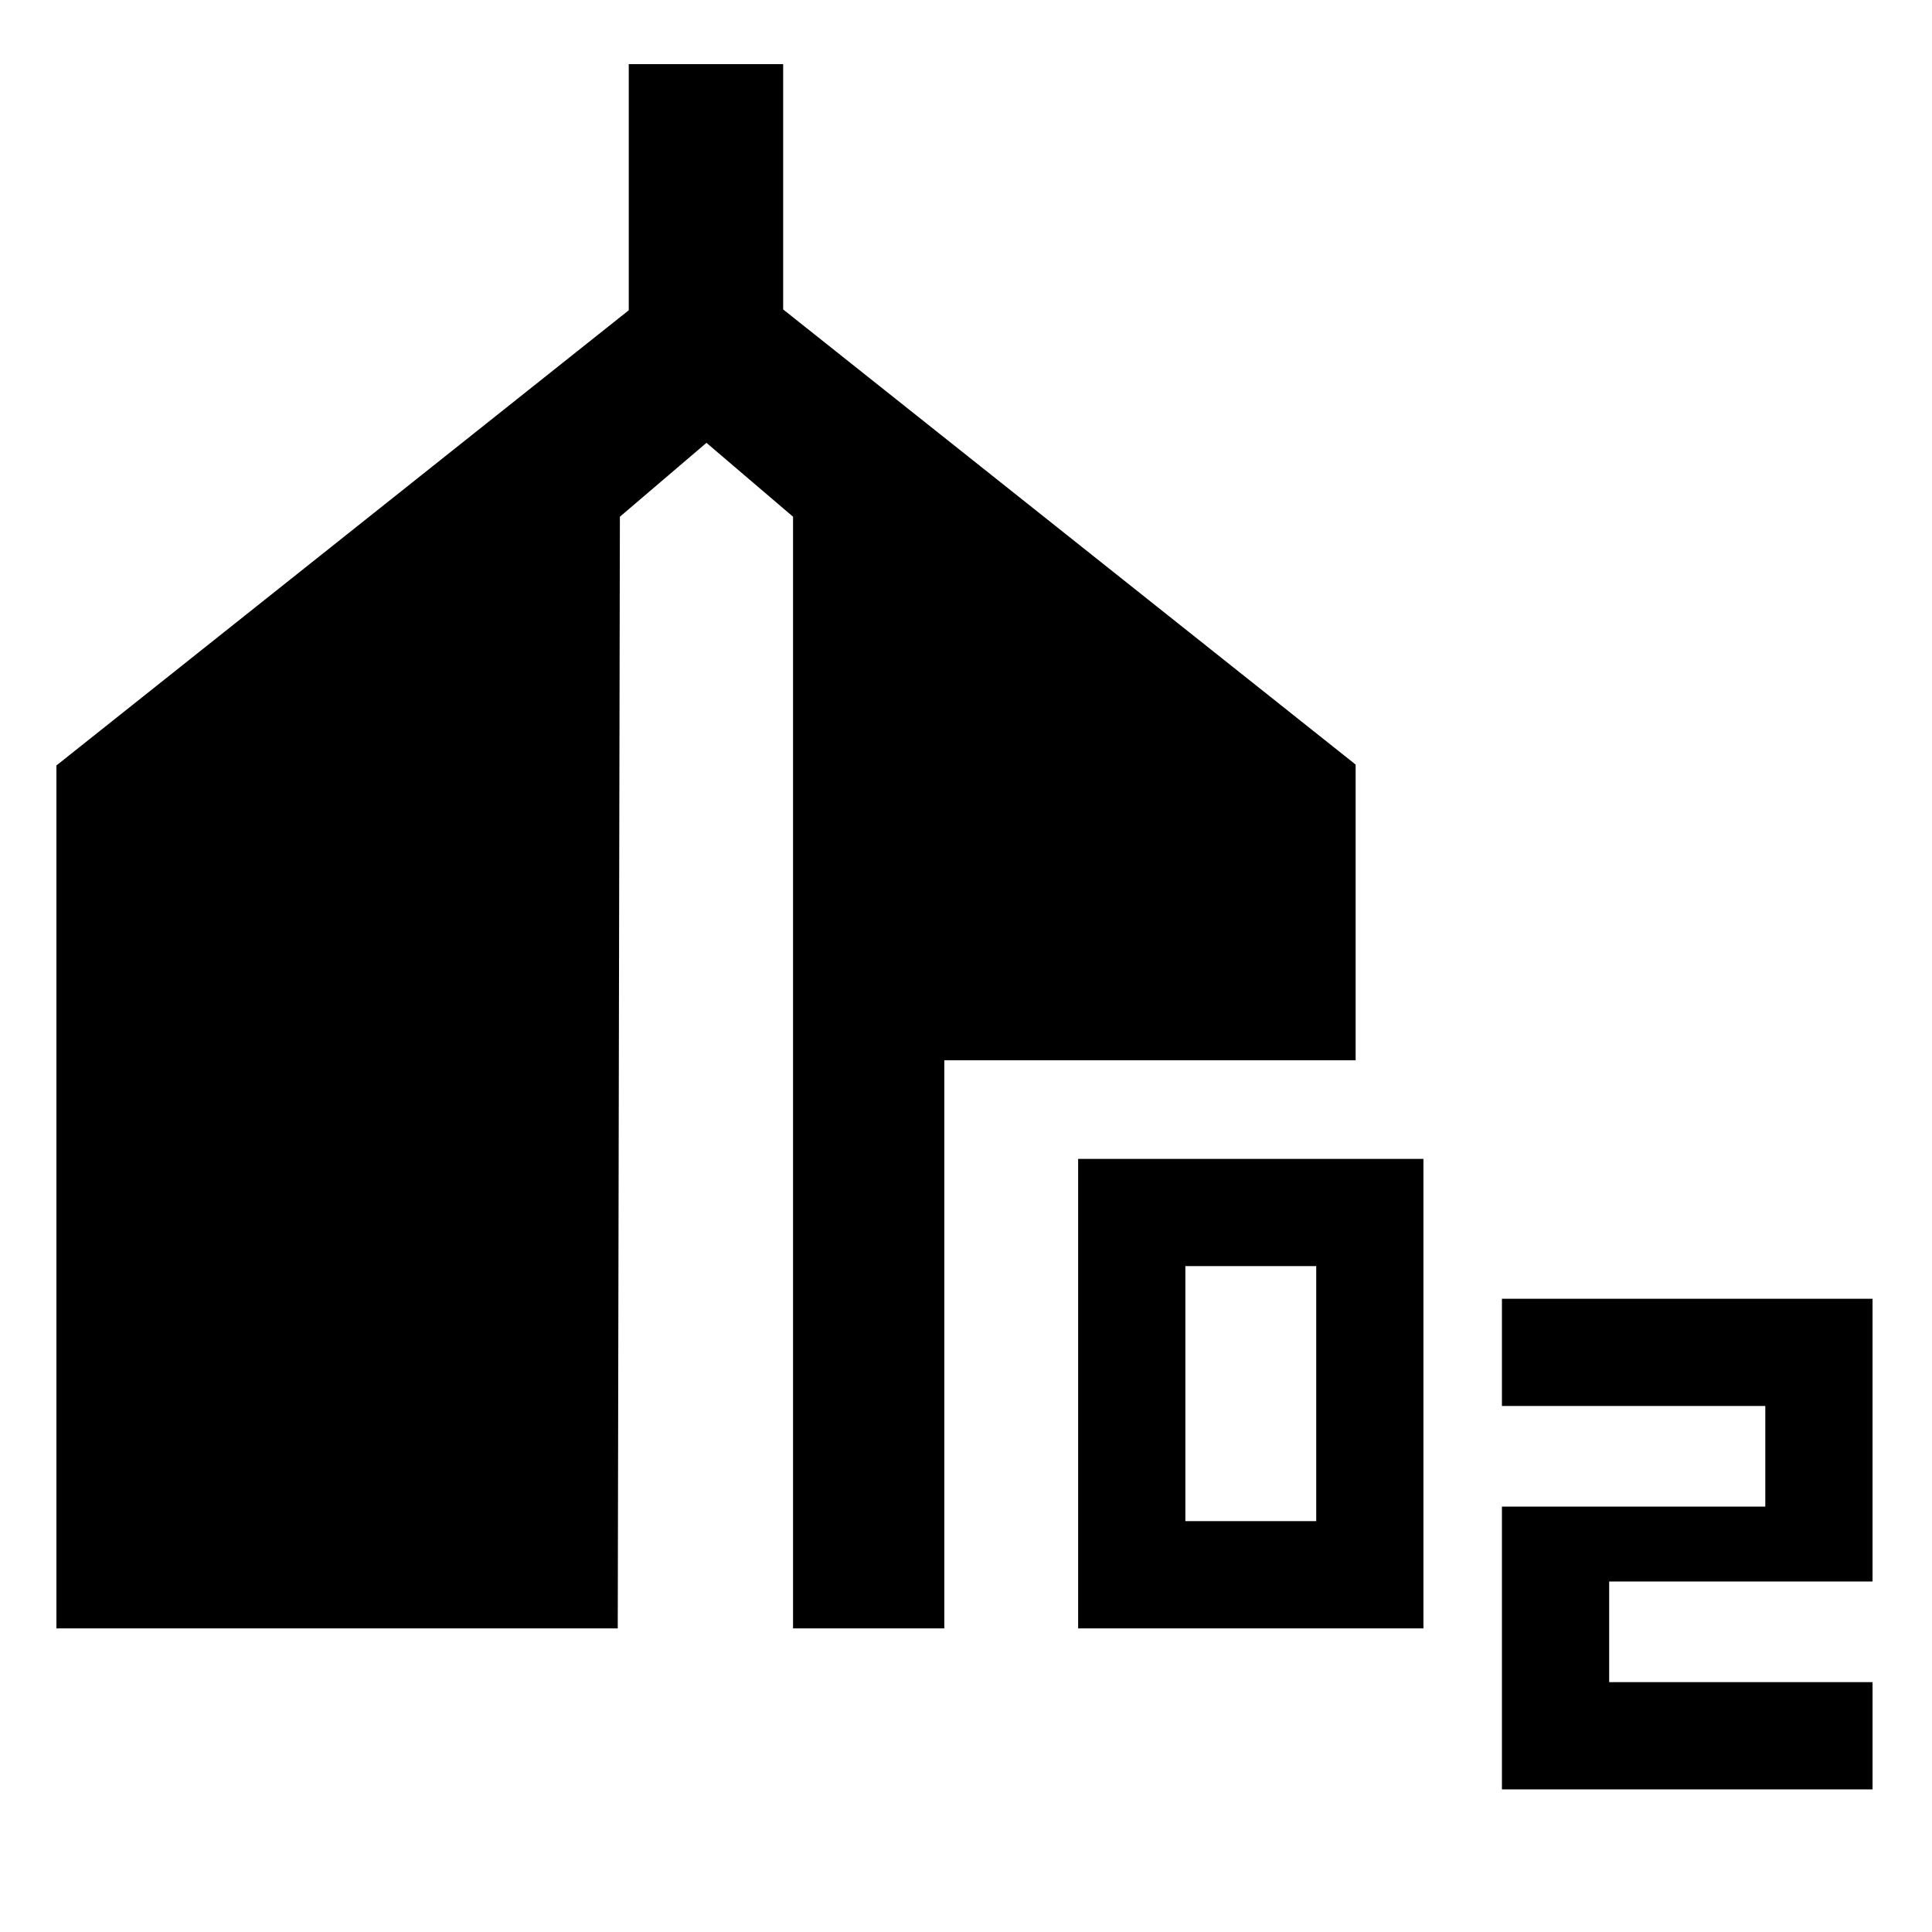 <svg xmlns="http://www.w3.org/2000/svg" height="48" viewBox="0 -960 960 960" width="48"><path d="M535.72-150.87v-233.28H707.3v233.28H535.72ZM589-204.15h65.02v-126.72H589v126.72ZM746.3-70.87v-140.5h130.87v-50H746.3v-53.28h184.16v140.5H799.59v50h130.87v53.28H746.3Zm-718.26-80v-428.78l284.39-226.18v-122.3h76.72v121.89l284.46 226.15v146.94H469.22v282.28h-75.16v-552.37l-43.02-36.72-43.02 36.72-1.06 552.37H28.04Z"/></svg>